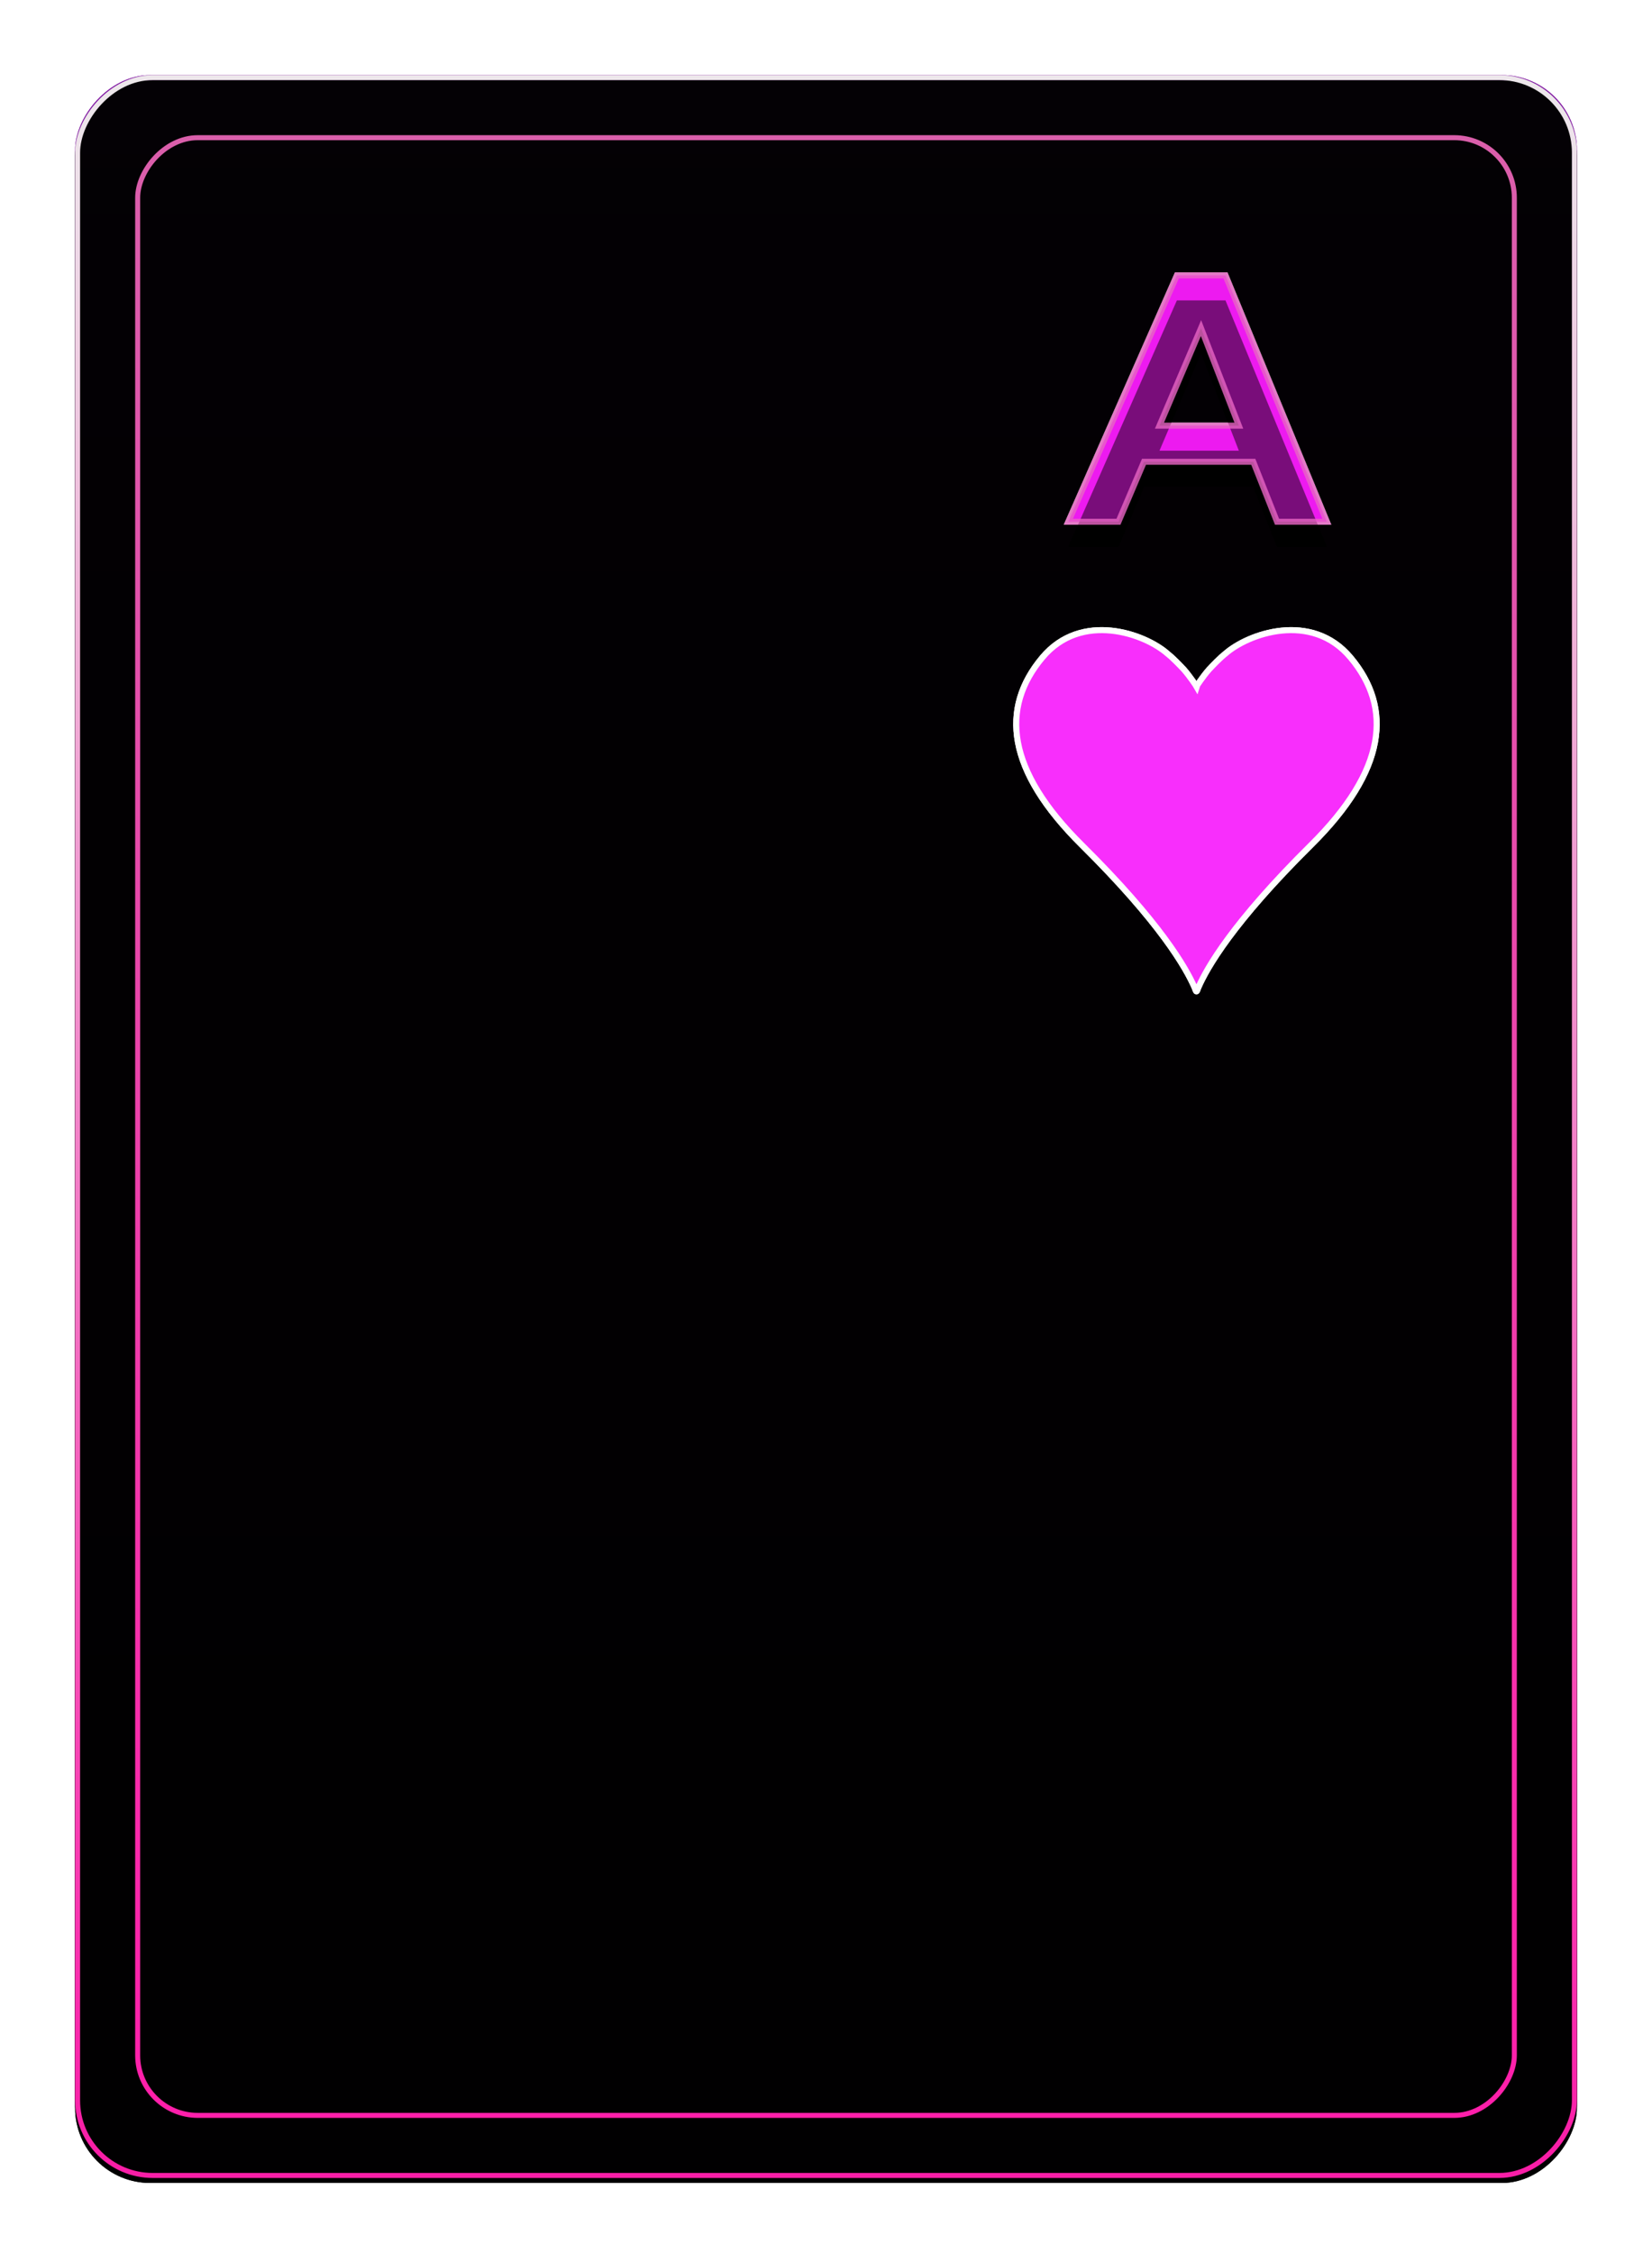 <svg width="330" height="450" viewBox="0 0 330 450" xmlns="http://www.w3.org/2000/svg" xmlns:xlink="http://www.w3.org/1999/xlink">
    <defs>
        <filter x="-4%" y="-2.9%" width="108%" height="105.7%" filterUnits="objectBoundingBox" id="a5qxqssvra">
            <feGaussianBlur stdDeviation="4" in="SourceGraphic"/>
        </filter>
        <filter x="-.7%" y="-.5%" width="101.3%" height="101%" filterUnits="objectBoundingBox" id="ps8ez58b0c">
            <feGaussianBlur stdDeviation="1.5" in="SourceAlpha" result="shadowBlurInner1"/>
            <feOffset dy="1" in="shadowBlurInner1" result="shadowOffsetInner1"/>
            <feComposite in="shadowOffsetInner1" in2="SourceAlpha" operator="arithmetic" k2="-1" k3="1" result="shadowInnerInner1"/>
            <feColorMatrix values="0 0 0 0 1 0 0 0 0 1 0 0 0 0 1 0 0 0 1 0" in="shadowInnerInner1"/>
        </filter>
        <filter x="-2%" y="-1.4%" width="104%" height="102.9%" filterUnits="objectBoundingBox" id="1wrnq3qrpg">
            <feGaussianBlur stdDeviation="2" in="SourceGraphic"/>
        </filter>
        <filter x="-.7%" y="-.5%" width="101.3%" height="101%" filterUnits="objectBoundingBox" id="6kwbpn4jzi">
            <feGaussianBlur stdDeviation="1.5" in="SourceAlpha" result="shadowBlurInner1"/>
            <feOffset dy="1" in="shadowBlurInner1" result="shadowOffsetInner1"/>
            <feComposite in="shadowOffsetInner1" in2="SourceAlpha" operator="arithmetic" k2="-1" k3="1" result="shadowInnerInner1"/>
            <feColorMatrix values="0 0 0 0 1 0 0 0 0 1 0 0 0 0 1 0 0 0 1 0" in="shadowInnerInner1"/>
        </filter>
        <filter x="-58.1%" y="-61%" width="216.2%" height="221.9%" filterUnits="objectBoundingBox" id="1j79a0h6ck">
            <feGaussianBlur stdDeviation="10" in="SourceGraphic"/>
        </filter>
        <filter x="-35.6%" y="-26.6%" width="171.3%" height="173.6%" filterUnits="objectBoundingBox" id="npybbp6u5l">
            <feMorphology radius=".6" operator="dilate" in="SourceAlpha" result="shadowSpreadOuter1"/>
            <feOffset dy="5" in="shadowSpreadOuter1" result="shadowOffsetOuter1"/>
            <feGaussianBlur stdDeviation="5" in="shadowOffsetOuter1" result="shadowBlurOuter1"/>
            <feComposite in="shadowBlurOuter1" in2="SourceAlpha" operator="out" result="shadowBlurOuter1"/>
            <feColorMatrix values="0 0 0 0 0.264 0 0 0 0 0.015 0 0 0 0 0.113 0 0 0 1 0" in="shadowBlurOuter1"/>
        </filter>
        <filter x="-29%" y="-30.5%" width="158.1%" height="161%" filterUnits="objectBoundingBox" id="as4bxpw0an">
            <feGaussianBlur stdDeviation="5" in="SourceGraphic"/>
        </filter>
        <filter x="-35.6%" y="-26.6%" width="171.3%" height="173.6%" filterUnits="objectBoundingBox" id="mqfd4ekb8o">
            <feMorphology radius=".6" operator="dilate" in="SourceAlpha" result="shadowSpreadOuter1"/>
            <feOffset dy="5" in="shadowSpreadOuter1" result="shadowOffsetOuter1"/>
            <feGaussianBlur stdDeviation="5" in="shadowOffsetOuter1" result="shadowBlurOuter1"/>
            <feComposite in="shadowBlurOuter1" in2="SourceAlpha" operator="out" result="shadowBlurOuter1"/>
            <feColorMatrix values="0 0 0 0 0.263 0 0 0 0 0.016 0 0 0 0 0.114 0 0 0 1 0" in="shadowBlurOuter1"/>
        </filter>
        <filter x="-41.7%" y="-41.6%" width="183.3%" height="183.2%" filterUnits="objectBoundingBox" id="adochp4yxq">
            <feGaussianBlur stdDeviation="10" in="SourceGraphic"/>
        </filter>
        <filter x="-20.8%" y="-20.8%" width="141.7%" height="141.6%" filterUnits="objectBoundingBox" id="ja3huaoxpr">
            <feGaussianBlur stdDeviation="5" in="SourceGraphic"/>
        </filter>
        <linearGradient x1="50%" y1=".654%" x2="50%" y2="66.255%" id="8y7ibrw36b">
            <stop stop-color="#7A13A0" offset="0%"/>
            <stop stop-color="#270633" offset="39.774%"/>
            <stop offset="100%"/>
        </linearGradient>
        <linearGradient x1="50%" y1="0%" x2="50%" y2="100%" id="v5d8jvzk7e">
            <stop stop-color="#F0EDED" offset="0%"/>
            <stop stop-color="#FF1FAA" offset="100%"/>
        </linearGradient>
        <linearGradient x1="50%" y1="0%" x2="50%" y2="100%" id="u2pxxngbof">
            <stop stop-color="#FF6FC8" stop-opacity=".852" offset="0%"/>
            <stop stop-color="#FF1FAA" offset="100%"/>
        </linearGradient>
        <linearGradient x1="50%" y1=".654%" x2="50%" y2="77.53%" id="1mo9j46csh">
            <stop stop-color="#7A13A0" offset="0%"/>
            <stop stop-color="#420650" offset="40.766%"/>
            <stop stop-color="#2B0130" offset="100%"/>
        </linearGradient>
        <rect id="hih9zbvu4d" x="15" y="15" width="300" height="420" rx="15"/>
        <rect id="trcley7v5j" x="0" y="0" width="300" height="420" rx="15"/>
        <path d="m29.953 0 21.692 49.212h-10.02l-5.098-11.977H14.695L9.95 49.212H0L20.25 0h9.703zM17.578 30.013h15.856l-8.297-19.48-7.559 19.48z" id="wrfnve8zjm"/>
        <path d="m29.953 0 21.692 49.212h-10.02l-5.098-11.977H14.695L9.95 49.212H0L20.25 0h9.703zM17.578 30.013h15.856l-8.297-19.48-7.559 19.48z" id="jppm2xfqwp"/>
    </defs>
    <g fill="none" fill-rule="evenodd">
        <g transform="matrix(-1 0 0 1 330 0)">
            <path d="M0 0h330v450H0z"/>
            <rect fill="#FF1FAA" opacity=".19" filter="url(#a5qxqssvra)" x="15" y="15" width="300" height="420" rx="15"/>
            <rect fill="url(#8y7ibrw36b)" x="15" y="15" width="300" height="420" rx="15"/>
            <g opacity=".962">
                <use fill="#000" filter="url(#ps8ez58b0c)" xlink:href="#hih9zbvu4d"/>
                <rect stroke="url(#v5d8jvzk7e)" stroke-linejoin="square" x="15.5" y="15.5" width="299" height="419" rx="15"/>
            </g>
            <rect stroke="url(#u2pxxngbof)" x="27.5" y="27.5" width="275" height="395" rx="12"/>
        </g>
        <g transform="matrix(-1 0 0 1 315 15)">
            <rect fill="#FF1FAA" opacity=".308" filter="url(#1wrnq3qrpg)" width="300" height="420" rx="15"/>
            <rect fill="url(#1mo9j46csh)" opacity=".8" width="300" height="420" rx="15"/>
            <g opacity=".962">
                <use fill="#000" filter="url(#6kwbpn4jzi)" xlink:href="#trcley7v5j"/>
                <rect stroke="url(#v5d8jvzk7e)" stroke-linejoin="square" x=".5" y=".5" width="299" height="419" rx="15"/>
            </g>
            <rect stroke="url(#u2pxxngbof)" x="12.5" y="12.5" width="275" height="395" rx="12"/>
        </g>
        <path d="m29.953 0 21.692 49.212h-10.02l-5.098-11.977H14.695L9.95 49.212H0L20.25 0h9.703zM17.578 30.013h15.856l-8.297-19.48-7.559 19.48z" filter="url(#1j79a0h6ck)" transform="matrix(-1 0 0 1 265.048 55)" fill="#ED1AF0" fill-rule="nonzero"/>
        <g transform="matrix(-1 0 0 1 265.048 55)" fill-rule="nonzero">
            <use fill="#000" filter="url(#npybbp6u5l)" xlink:href="#wrfnve8zjm"/>
            <use stroke-opacity=".8" stroke="#FFF" stroke-width="1.2" fill-opacity=".51" fill="#ED1AF0" xlink:href="#wrfnve8zjm"/>
        </g>
        <path d="m29.953 0 21.692 49.212h-10.02l-5.098-11.977H14.695L9.95 49.212H0L20.25 0h9.703zM17.578 30.013h15.856l-8.297-19.48-7.559 19.48z" filter="url(#as4bxpw0an)" transform="matrix(-1 0 0 1 265.048 55)" fill="#ED1AF0" fill-rule="nonzero"/>
        <g transform="matrix(-1 0 0 1 265.048 55)" fill-rule="nonzero">
            <use fill="#000" filter="url(#mqfd4ekb8o)" xlink:href="#jppm2xfqwp"/>
            <use stroke-opacity=".8" stroke="#E866C4" stroke-width="1.2" fill-opacity=".51" fill="#ED1AF0" xlink:href="#jppm2xfqwp"/>
        </g>
        <path d="M66.79 76.342c-7.82-9.347-20.542-4.782-25.08-.716-.003.007-.817.557-3.188 3.084-1.261 1.43-2.516 3.37-2.523 3.382-.003-.012-1.258-1.951-2.52-3.382-2.37-2.527-3.182-3.077-3.188-3.084-4.538-4.066-17.263-8.631-25.08.716-8.467 10.12-7.152 22.526 7.915 37.447 15.584 15.431 20.797 24.495 22.533 28.522 0 0 .263.843.34.664.08.179.34-.664.34-.664 1.738-4.027 6.952-13.09 22.536-28.522 15.063-14.921 16.382-27.328 7.916-37.447" fill="#F92FFC" filter="url(#adochp4yxq)" transform="matrix(-1 0 0 1 275 55)"/>
        <path d="M208.21 131.342c7.82-9.347 20.542-4.782 25.08-.716.003.007.817.557 3.188 3.084 1.261 1.43 2.516 3.37 2.523 3.382.003-.012 1.258-1.951 2.52-3.382 2.37-2.527 3.182-3.077 3.188-3.084 4.538-4.066 17.263-8.631 25.08.716 8.467 10.12 7.152 22.526-7.915 37.447-15.584 15.431-20.797 24.495-22.533 28.522 0 0-.263.843-.34.664-.08.179-.34-.664-.34-.664-1.738-4.027-6.952-13.09-22.536-28.522-15.063-14.921-16.382-27.328-7.916-37.447" stroke="#FFF" stroke-width="1.2" fill-opacity=".5" fill="#F92FFC"/>
        <path d="M66.79 76.342c-7.82-9.347-20.542-4.782-25.08-.716-.003.007-.817.557-3.188 3.084-1.261 1.43-2.516 3.37-2.523 3.382-.003-.012-1.258-1.951-2.52-3.382-2.37-2.527-3.182-3.077-3.188-3.084-4.538-4.066-17.263-8.631-25.08.716-8.467 10.12-7.152 22.526 7.915 37.447 15.584 15.431 20.797 24.495 22.533 28.522 0 0 .263.843.34.664.08.179.34-.664.34-.664 1.738-4.027 6.952-13.09 22.536-28.522 15.063-14.921 16.382-27.328 7.916-37.447" fill="#F92FFC" filter="url(#ja3huaoxpr)" transform="matrix(-1 0 0 1 275 55)"/>
        <path d="M208.21 131.342c7.82-9.347 20.542-4.782 25.08-.716.003.007.817.557 3.188 3.084 1.261 1.43 2.516 3.37 2.523 3.382.003-.012 1.258-1.951 2.52-3.382 2.37-2.527 3.182-3.077 3.188-3.084 4.538-4.066 17.263-8.631 25.08.716 8.467 10.12 7.152 22.526-7.915 37.447-15.584 15.431-20.797 24.495-22.533 28.522 0 0-.263.843-.34.664-.08.179-.34-.664-.34-.664-1.738-4.027-6.952-13.09-22.536-28.522-15.063-14.921-16.382-27.328-7.916-37.447" stroke="#FFF" stroke-width="1.2" fill-opacity=".5" fill="#F92FFC"/>
    </g>
</svg>

